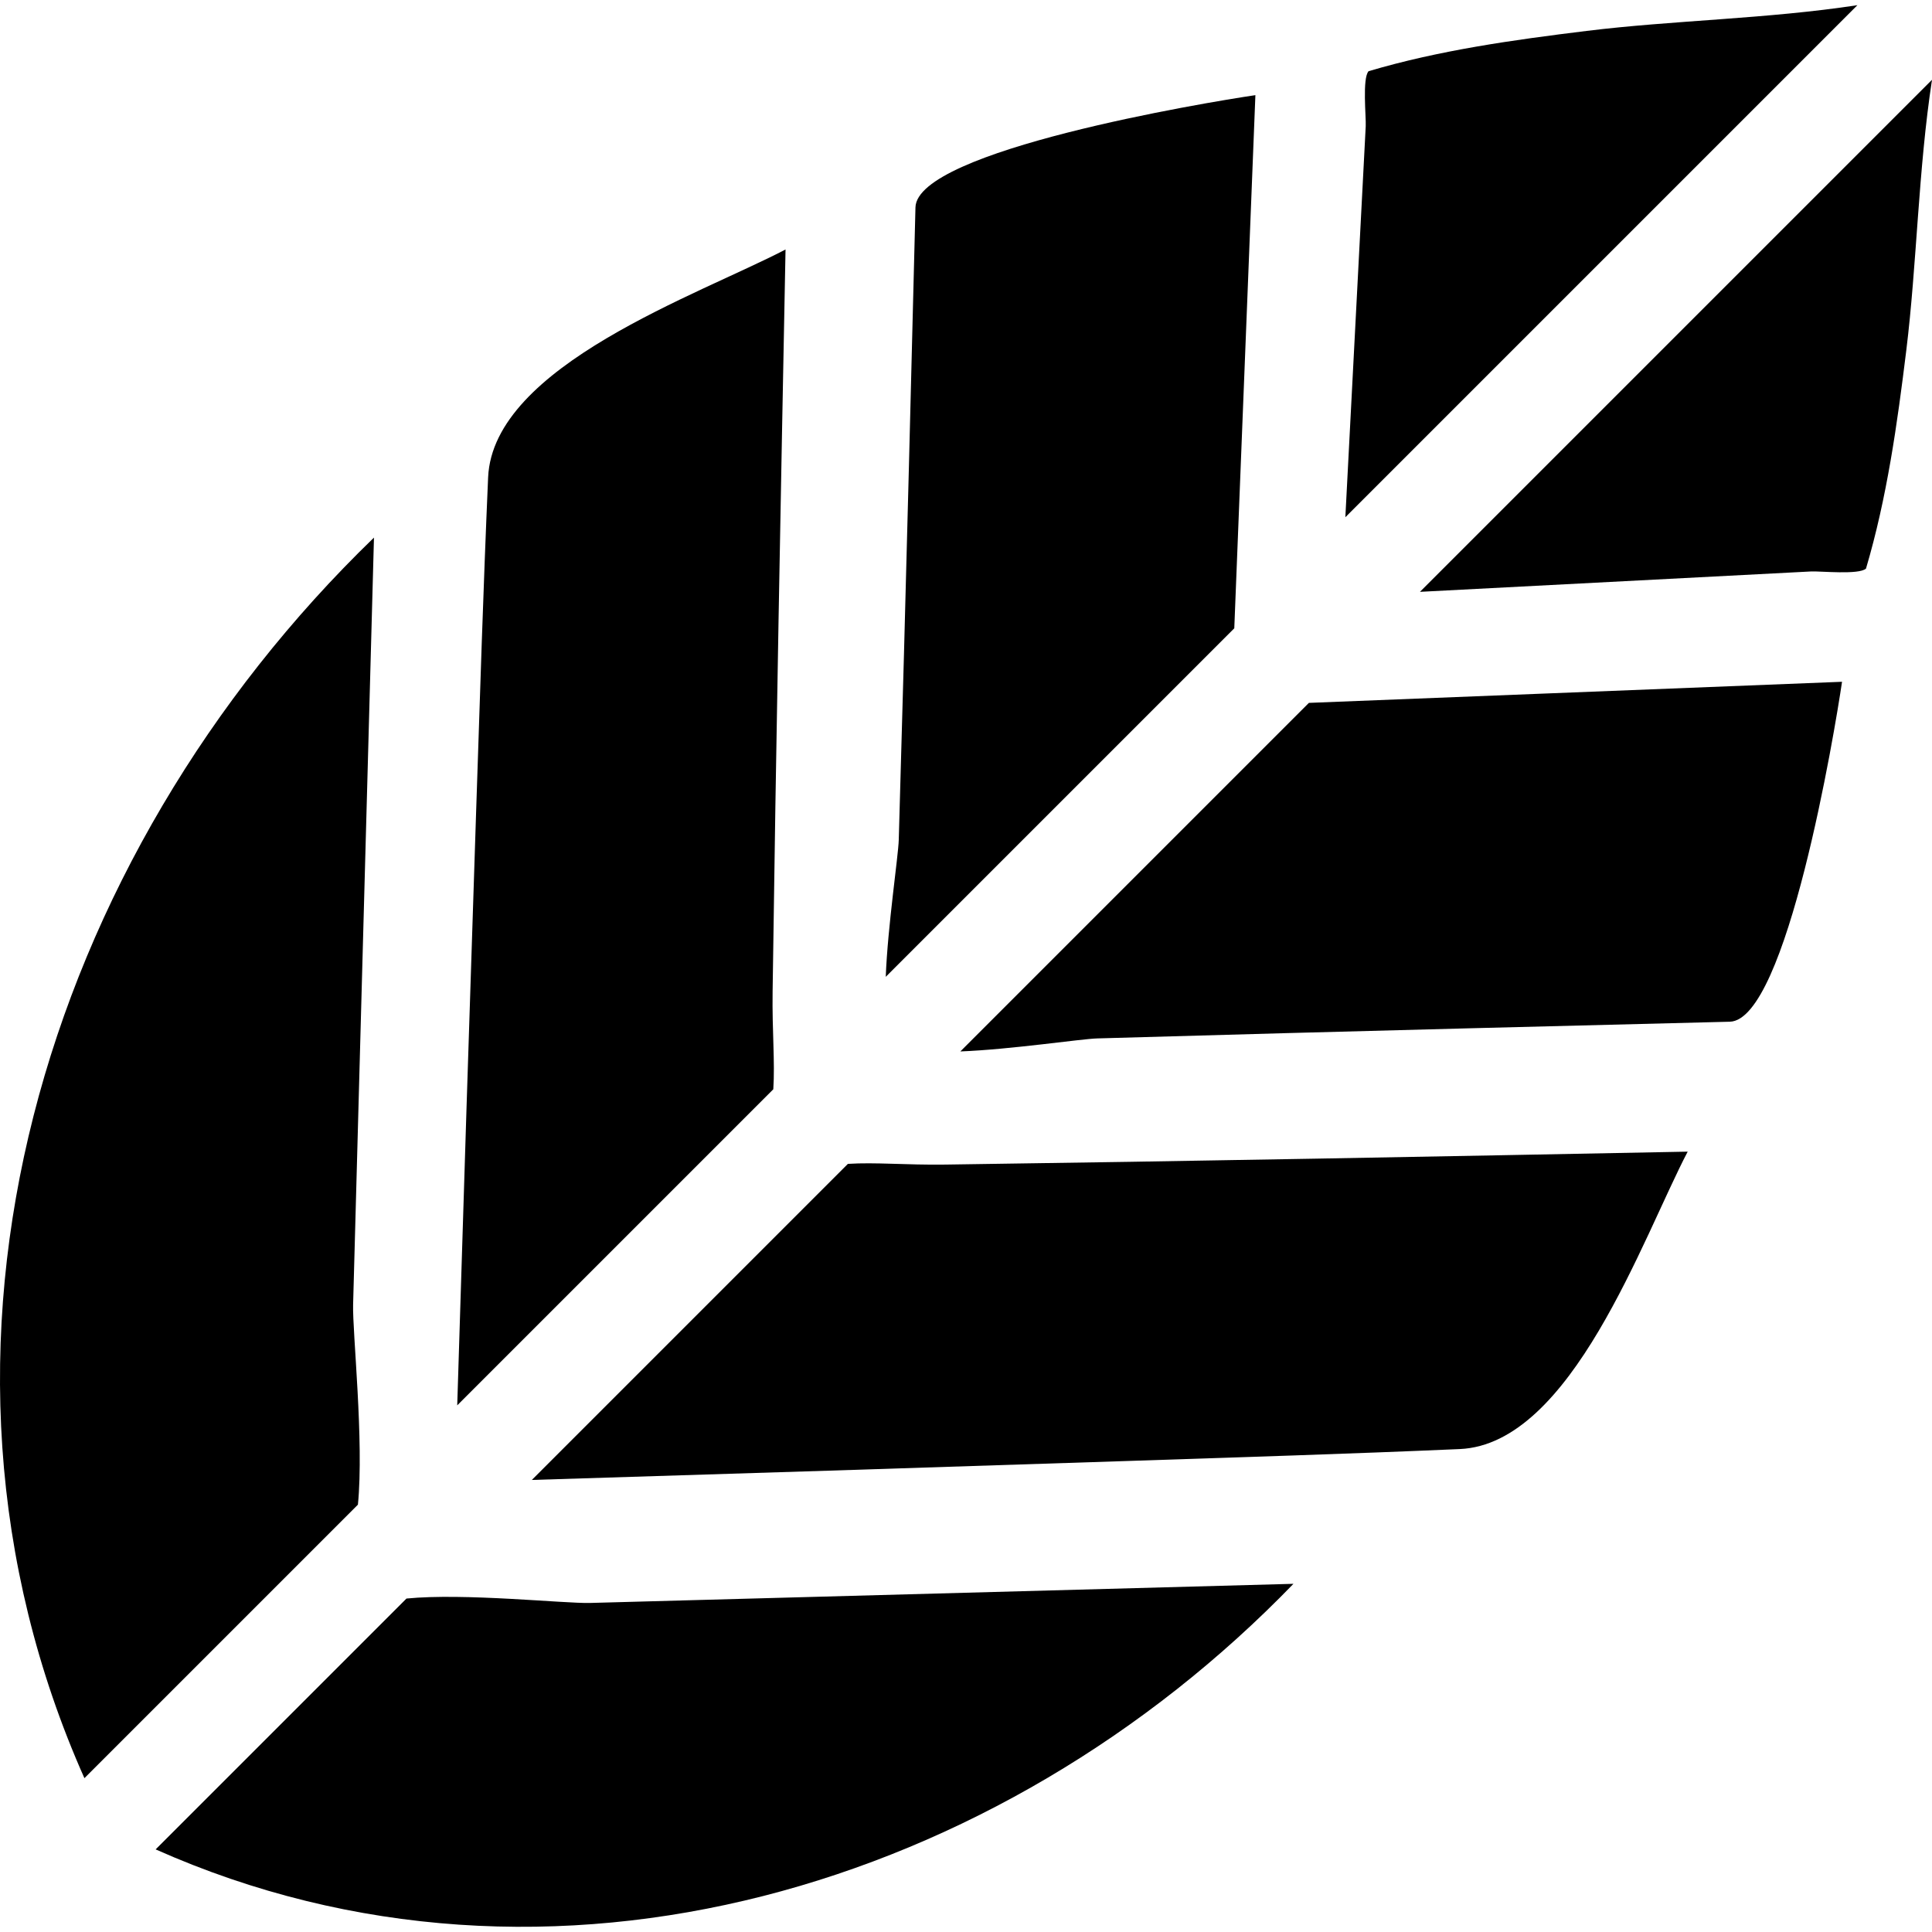 <?xml version="1.0" encoding="iso-8859-1"?>
<!-- Generator: Adobe Illustrator 16.0.0, SVG Export Plug-In . SVG Version: 6.00 Build 0)  -->
<!DOCTYPE svg PUBLIC "-//W3C//DTD SVG 1.1//EN" "http://www.w3.org/Graphics/SVG/1.1/DTD/svg11.dtd">
<svg version="1.1" id="Capa_1" xmlns="http://www.w3.org/2000/svg" xmlns:xlink="http://www.w3.org/1999/xlink" x="0px" y="0px"
	 width="489.333px" height="489.333px" viewBox="0 0 489.333 489.333" style="enable-background:new 0 0 489.333 489.333;"
	 xml:space="preserve">
<g>
	<g>
		<path d="M340.748,131.005L470.439,1.313c-22.806,3.485-46.841,3.832-68.584,6.519c-18.531,2.277-37.273,4.879-55.223,10.201
			c-1.635,1.808-0.604,11.626-0.723,13.912C344.189,64.971,342.468,97.985,340.748,131.005z"/>
		<path d="M231.867,52.525c-0.543,21.943-1.099,43.892-1.663,65.844c-0.812,31.453-1.648,62.905-2.568,94.369
			c-0.122,4.139-2.812,21.94-3.294,34.672l88.276-88.277c1.782-45.008,3.562-90.025,5.346-135.034
			C305.439,25.938,232.223,38.1,231.867,52.525z"/>
		<path d="M198.959,63.188c-21.778,11.41-74.101,29.399-75.33,57.731c-1.229,28.141-2.091,56.305-3.031,84.461
			c-1.663,50.186-3.243,100.371-4.792,150.563l80.053-80.053c0.451-6.912-0.315-14.718-0.176-24.712
			C196.544,188.514,197.745,125.852,198.959,63.188z"/>
		<path d="M21.381,450.37L90.652,381.1c1.582-15.988-1.402-43.646-1.217-50.683c1.772-64.752,3.528-129.502,5.284-194.255
			C11.134,216.981-27.199,341.247,21.381,450.37z"/>
		<path d="M489.333,20.208L359.641,149.899c33.021-1.72,66.035-3.441,99.062-5.162c2.284-0.119,12.104,0.911,13.912-0.723
			c5.32-17.949,7.924-36.691,10.2-55.224C485.499,67.047,485.846,43.014,489.333,20.208z"/>
		<path d="M243.236,266.305c12.734-0.484,30.532-3.175,34.673-3.296c31.462-0.916,62.916-1.756,94.369-2.568
			c21.95-0.562,43.897-1.117,65.844-1.663c14.426-0.353,26.588-73.572,28.425-86.098c-45.009,1.784-90.023,3.563-135.034,5.345
			L243.236,266.305z"/>
		<path d="M214.753,294.784L134.7,374.839c50.191-1.551,100.377-3.131,150.562-4.793c28.158-0.939,56.32-1.801,84.461-3.03
			c28.331-1.229,46.322-53.554,57.731-75.33c-62.66,1.215-125.322,2.415-187.994,3.276
			C229.469,295.101,221.669,294.335,214.753,294.784z"/>
		<path d="M102.953,404.876L39.42,468.409c100.084,44.557,214.057,9.398,288.184-67.264c-59.388,1.609-118.777,3.223-178.166,4.848
			C142.984,406.161,117.619,403.425,102.953,404.876z"/>
	</g>
</g>
<g>
</g>
<g>
</g>
<g>
</g>
<g>
</g>
<g>
</g>
<g>
</g>
<g>
</g>
<g>
</g>
<g>
</g>
<g>
</g>
<g>
</g>
<g>
</g>
<g>
</g>
<g>
</g>
<g>
</g>
</svg>
